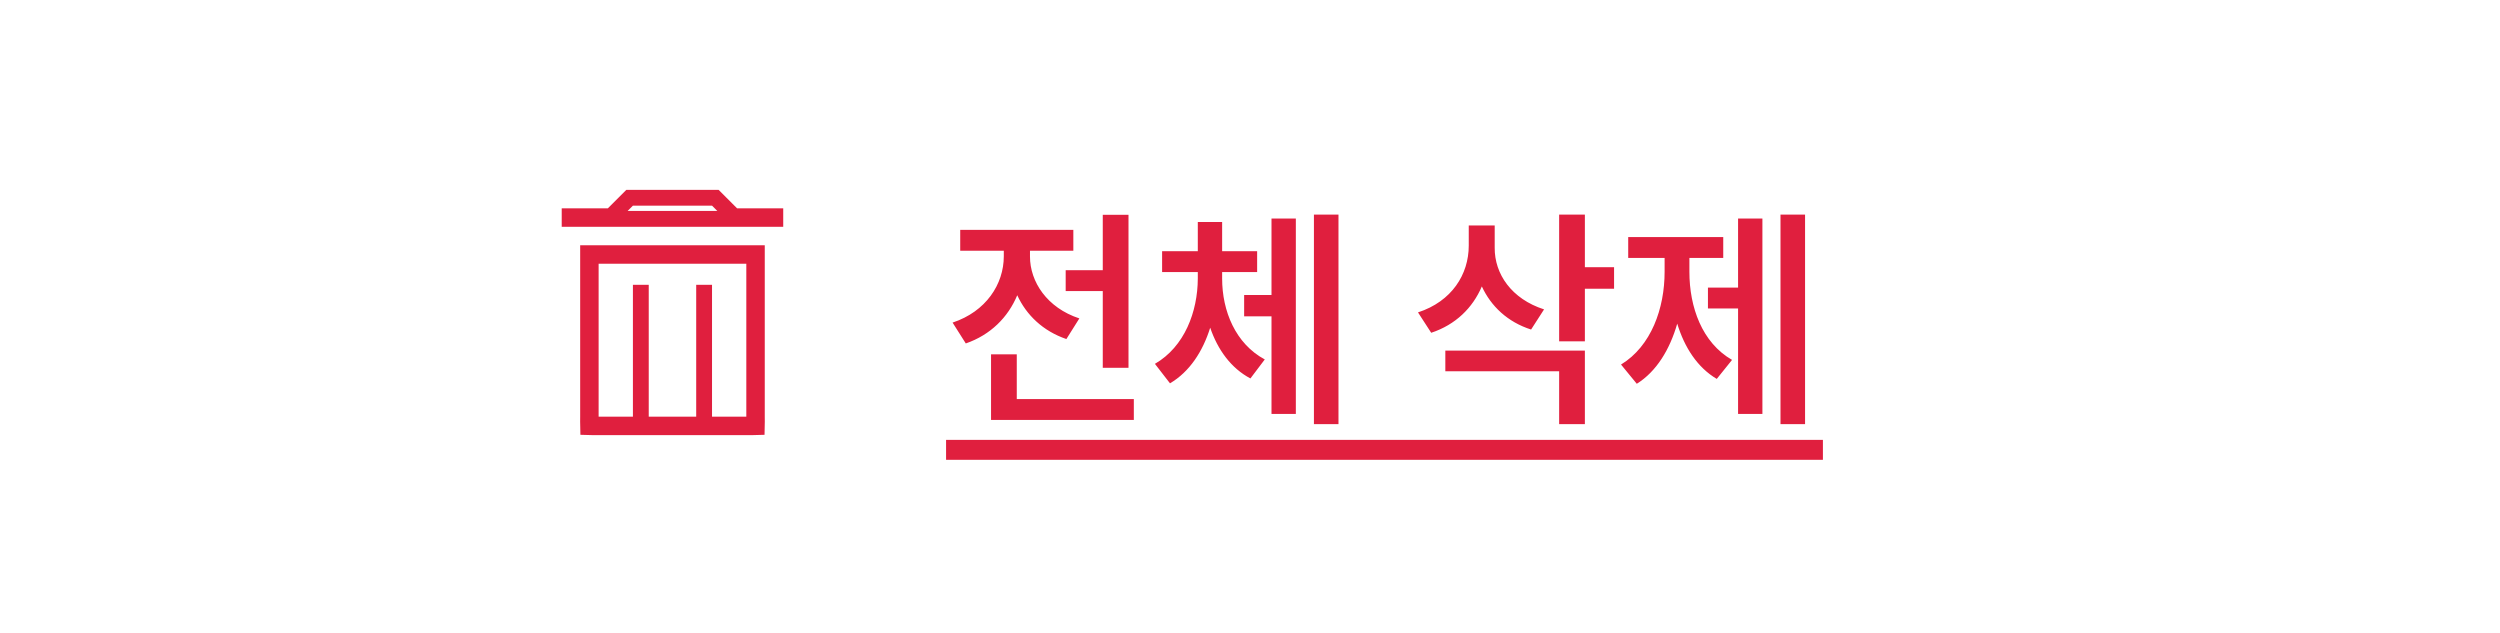 <svg width="158" height="40" viewBox="0 0 158 40" fill="none" xmlns="http://www.w3.org/2000/svg">
<path d="M47.667 16.667V16.167H47.167H37.833H37.333V16.667V26.333V26.833H37.833H47.167H47.667V26.333V16.667ZM38.417 13.667H38.624L38.77 13.52L39.79 12.5H45.21L46.23 13.52L46.376 13.667H46.583H49V13.833H36V13.667H38.417ZM37.167 26.333V16H47.833V26.333C47.833 26.458 47.834 26.564 47.835 26.655C47.836 26.801 47.837 26.909 47.834 27C47.742 27.004 47.634 27.003 47.488 27.002C47.397 27.001 47.292 27 47.167 27H37.833C37.708 27 37.603 27.001 37.512 27.002C37.366 27.003 37.258 27.004 37.166 27C37.163 26.909 37.164 26.801 37.165 26.655C37.166 26.564 37.167 26.458 37.167 26.333Z" stroke="#E01F3E"/>
<path d="M40.5 26.367L40.5 18" stroke="#E01F3E"/>
<path d="M44.5 26.367L44.5 18" stroke="#E01F3E"/>
<path d="M71.321 13.576V23.244H69.695V18.395H67.351V17.077H69.695V13.576H71.321ZM60.203 20.388C62.312 19.692 63.44 17.963 63.44 16.198V15.847H60.686V14.528H67.835V15.847H65.095V16.213C65.095 17.802 66.165 19.45 68.215 20.124L67.395 21.428C65.915 20.922 64.868 19.912 64.29 18.659C63.711 20.051 62.605 21.164 61.038 21.706L60.203 20.388ZM62.634 26.54V22.395H64.26V25.222H71.658V26.54H62.634ZM77.239 17.605C77.239 19.655 78.081 21.721 79.934 22.717L79.026 23.918C77.795 23.266 76.96 22.102 76.484 20.71C76.016 22.211 75.181 23.5 73.943 24.226L72.991 22.995C74.866 21.911 75.693 19.699 75.701 17.605V17.194H73.445V15.876H75.701V14.03H77.239V15.876H79.451V17.194H77.239V17.605ZM78.63 19.992V18.645H80.359V13.81H81.897V26.159H80.359V19.992H78.63ZM83.04 26.804V13.562H84.592V26.804H83.04ZM94.465 15.656C94.451 17.311 95.527 18.894 97.585 19.553L96.765 20.827C95.278 20.351 94.231 19.355 93.652 18.102C93.074 19.457 91.997 20.52 90.452 21.032L89.617 19.743C91.755 19.047 92.825 17.341 92.825 15.524V14.25H94.465V15.656ZM91.345 23.464V22.16H100.164V26.804H98.538V23.464H91.345ZM98.538 21.574V13.562H100.164V16.887H102.009V18.249H100.164V21.574H98.538ZM114.08 13.562V26.804H112.527V13.562H114.08ZM102.449 23.039C104.36 21.875 105.203 19.487 105.203 17.18V16.301H102.903V14.982H108.909V16.301H106.77V17.18C106.77 19.414 107.568 21.655 109.465 22.746L108.499 23.947C107.275 23.222 106.462 21.962 106.001 20.454C105.532 22.087 104.69 23.479 103.445 24.255L102.449 23.039ZM107.942 19.494V18.176H109.846V13.81H111.384V26.159H109.846V19.494H107.942Z" fill="#E01F3E"/>
<path d="M59.792 27.8H115.208V29.06H59.792V27.8Z" fill="#E01F3E"/>
</svg>
